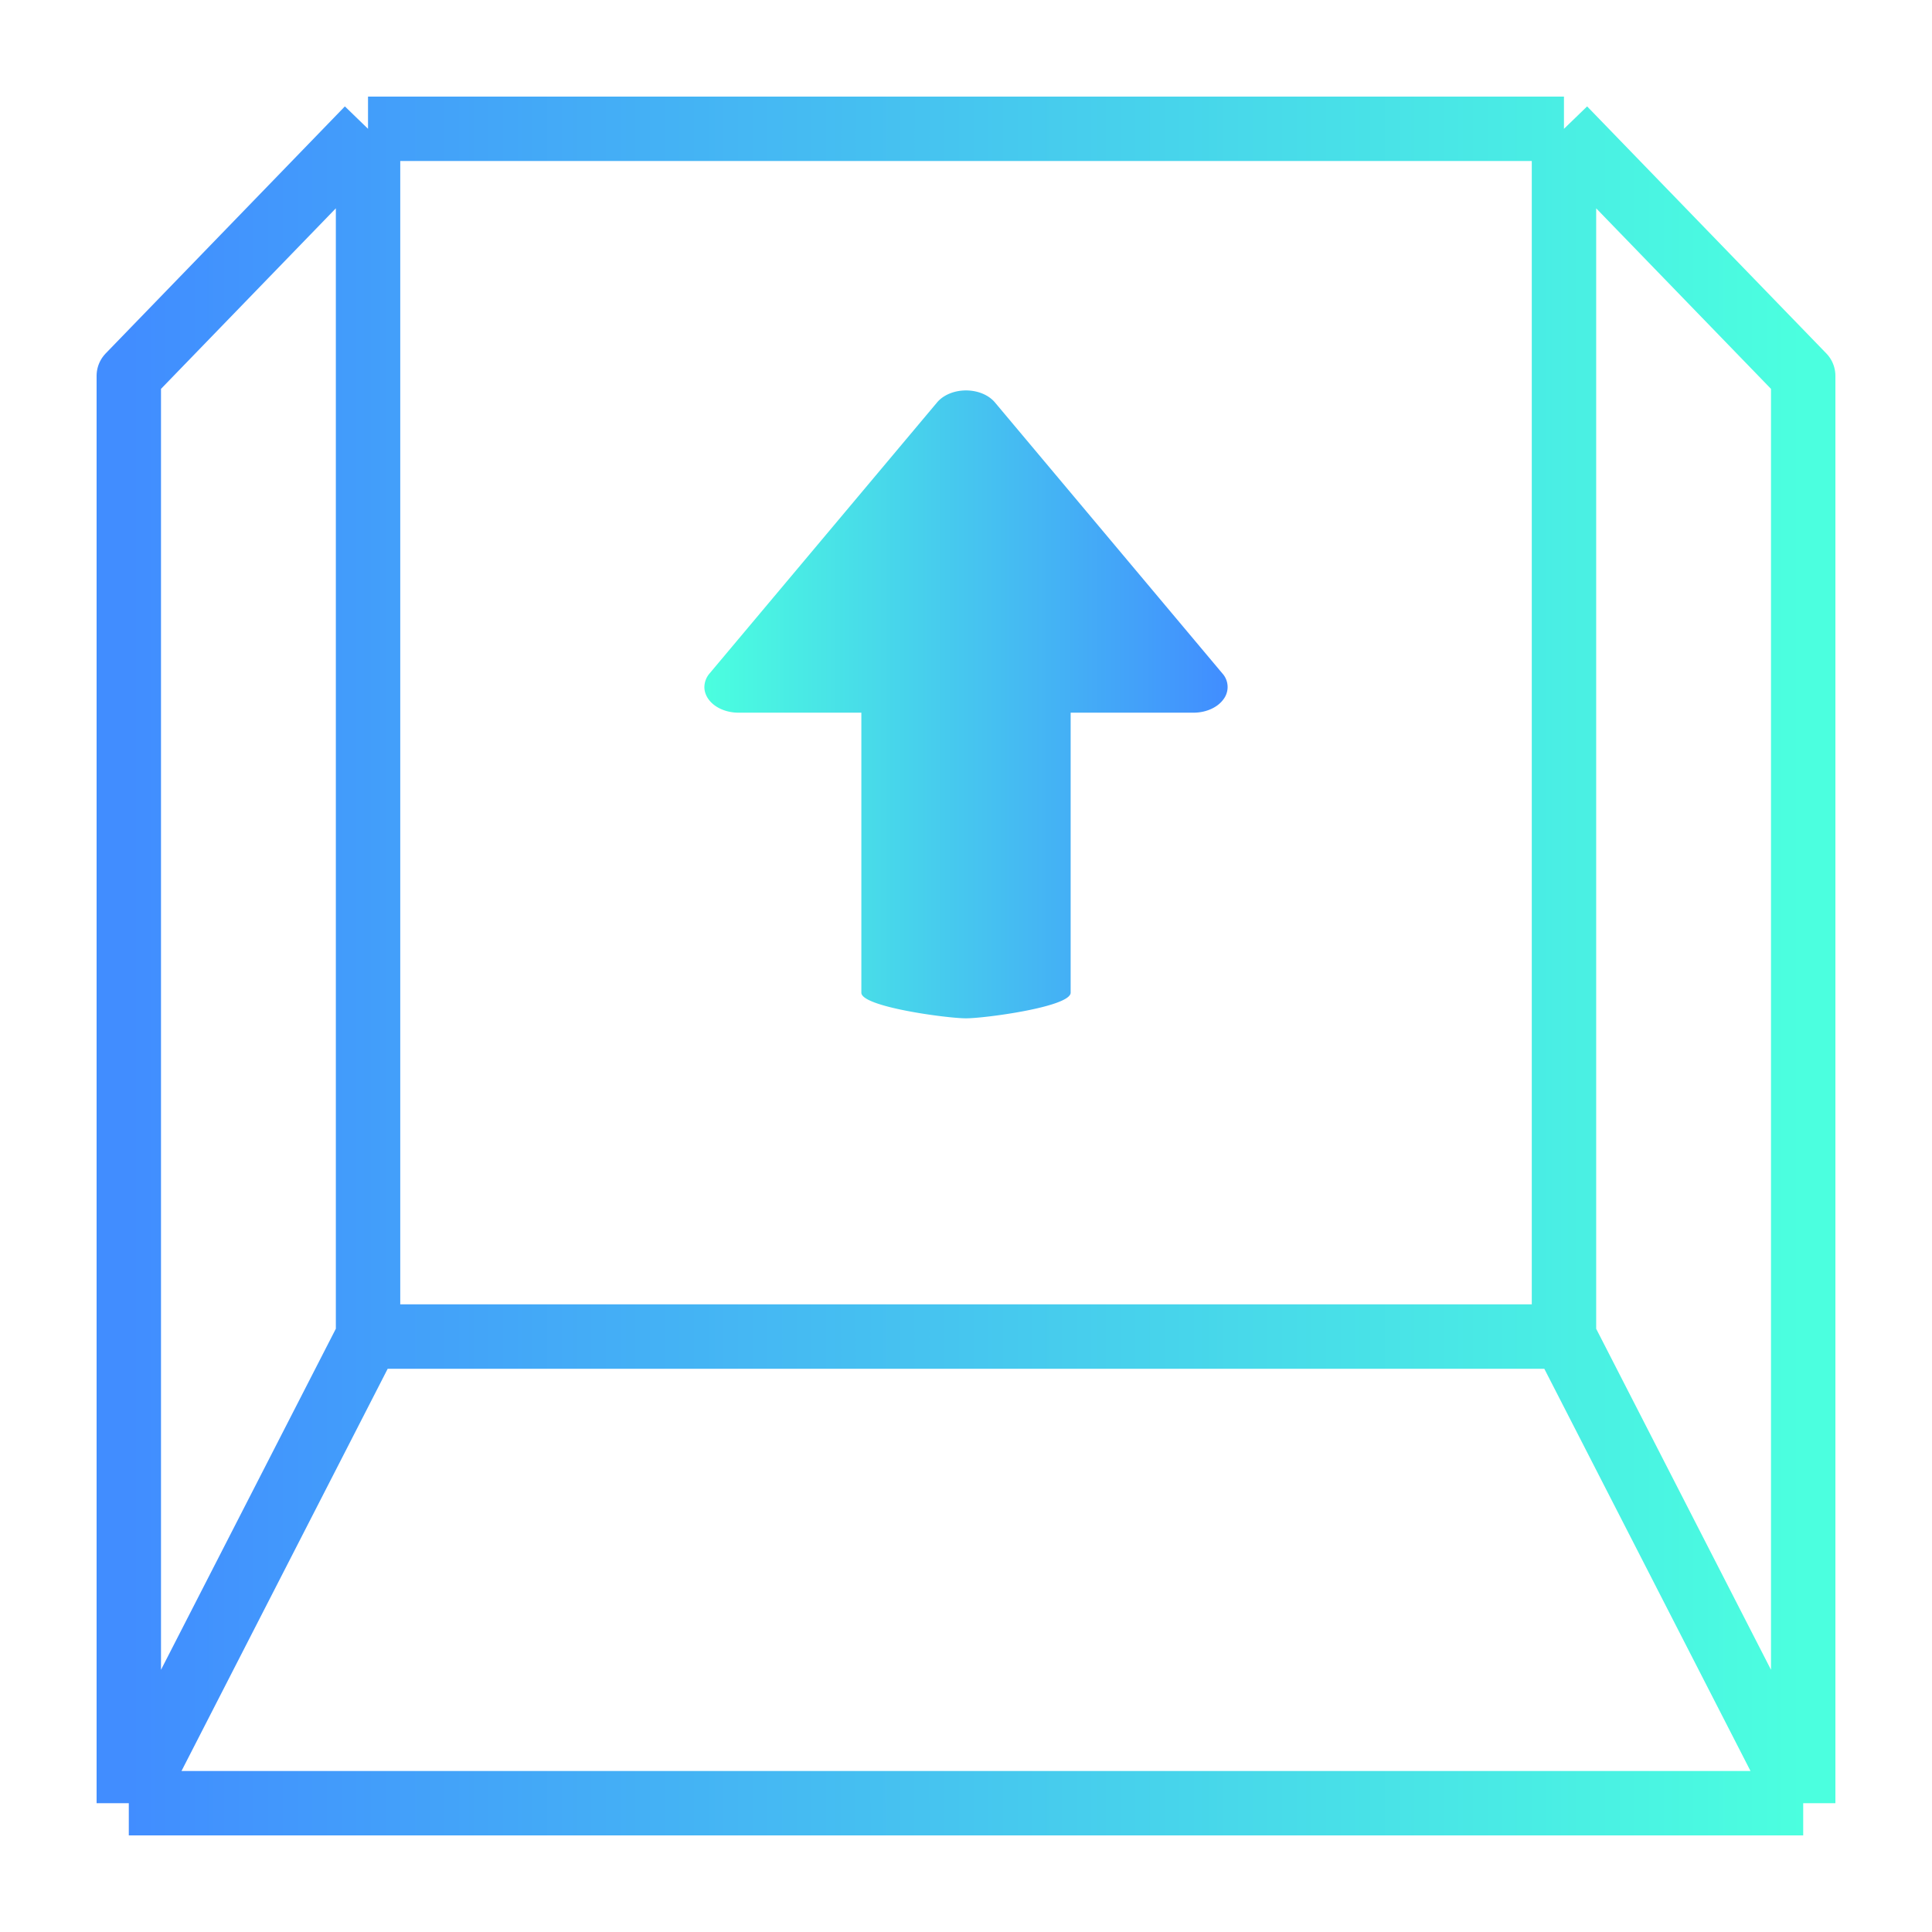 <svg width="60" height="60" fill="none" xmlns="http://www.w3.org/2000/svg"><path d="M11.429 4 4 11.672V56m7.429-52H48.57M11.43 4v37.508M4 56h52M4 56l7.429-14.492M56 56V11.672L48.571 4M56 56l-7.429-14.492m0-37.508v37.508m-37.142 0H48.57" stroke="url(#a)" stroke-width="2" stroke-linejoin="round"/><path d="M22.008 21.722c.186.253.54.411.927.411h3.815v8.697c0 .439 2.665.795 3.25.795s3.25-.356 3.25-.796v-8.696h3.815c.387 0 .742-.158.927-.411a.629.629 0 0 0-.03-.808l-7.065-8.418c-.195-.231-.532-.371-.897-.371-.364 0-.702.14-.897.371l-7.066 8.418a.664.664 0 0 0-.162.424c0 .131.045.264.133.384Z" fill="url(#b)"/><defs><linearGradient id="a" x1="4" y1="56" x2="56" y2="56" gradientUnits="userSpaceOnUse"><stop stop-color="#418DFF"/><stop offset="1" stop-color="#4BFFDF"/></linearGradient><linearGradient id="b" x1="38.125" y1="12.125" x2="21.875" y2="12.125" gradientUnits="userSpaceOnUse"><stop stop-color="#418DFF"/><stop offset="1" stop-color="#4BFFDF"/></linearGradient></defs></svg>